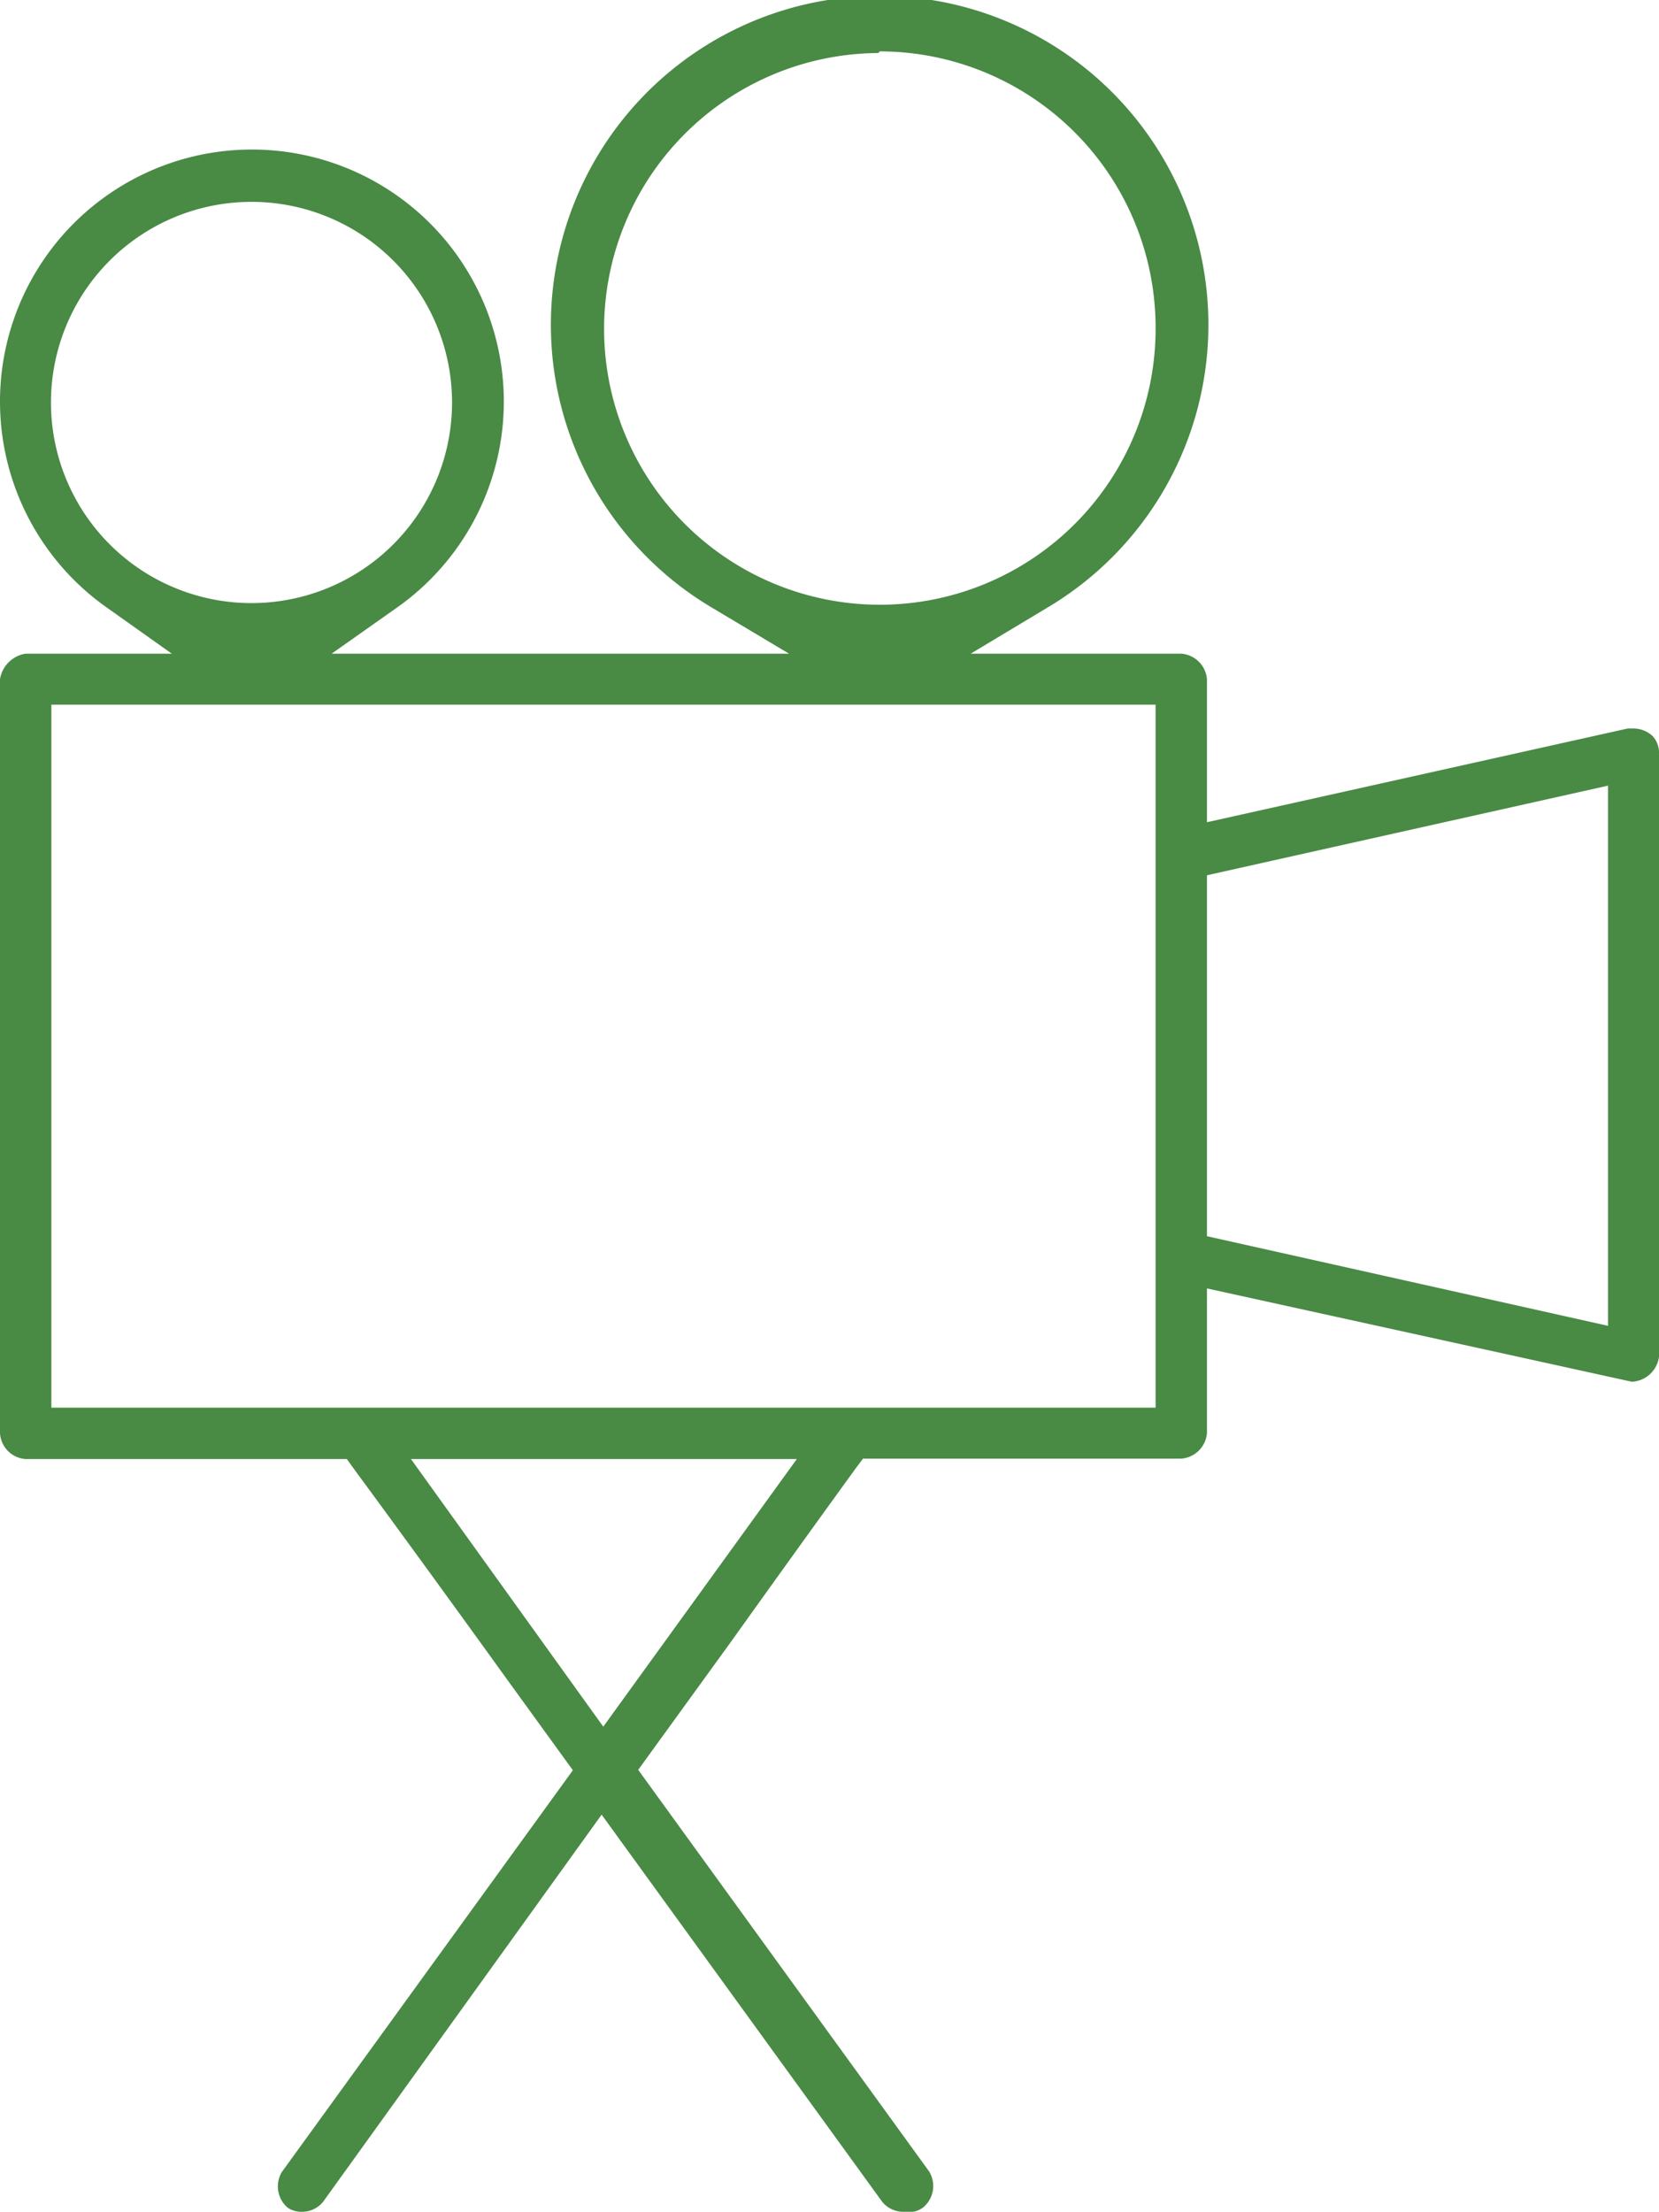 <svg xmlns="http://www.w3.org/2000/svg" viewBox="0 0 40.37 53.8"><defs><style>.cls-1{fill:#498A45;}</style></defs><title>Artboard 19</title><g id="Layer_2" data-name="Layer 2"><path class="cls-1" d="M22,53.8a.66.66,0,0,1-.53-.24l-6.83-9.42L7.86,53.56a.66.66,0,0,1-.53.24A.59.59,0,0,1,7,53.7a.68.68,0,0,1-.14-.87l7.08-9.77-1.58-2.18c-1.24-1.72-2.49-3.44-3.74-5.14l-.18-.25H.62A.67.67,0,0,1,0,34.86V16.52a.75.75,0,0,1,.62-.62H4.18L2.63,14.8a6.13,6.13,0,1,1,7,0L8.07,15.9H19.2l-1.86-1.11a8,8,0,1,1,8.13,0L23.62,15.9h5.13a.68.68,0,0,1,.62.62V20l10.24-2.28h.11a.69.69,0,0,1,.49.18.6.6,0,0,1,.16.44V33a.7.7,0,0,1-.66.61L29.37,31.34v3.52a.68.68,0,0,1-.62.62H21l-.18.24c-1,1.38-2,2.77-3,4.17l-2.29,3.16,7.08,9.77a.68.68,0,0,1-.14.87A.59.59,0,0,1,22,53.8ZM14.68,42l4.71-6.51H10ZM1.25,34.24H28.12V17.14H1.25ZM29.37,21.29v8.78l9.76,2.18V19.11Zm-8-20A6.71,6.71,0,1,0,28.12,8,6.72,6.72,0,0,0,21.41,1.25ZM6.13,4.91A4.88,4.88,0,1,0,11,9.79,4.88,4.88,0,0,0,6.13,4.91Z"/></g></svg>